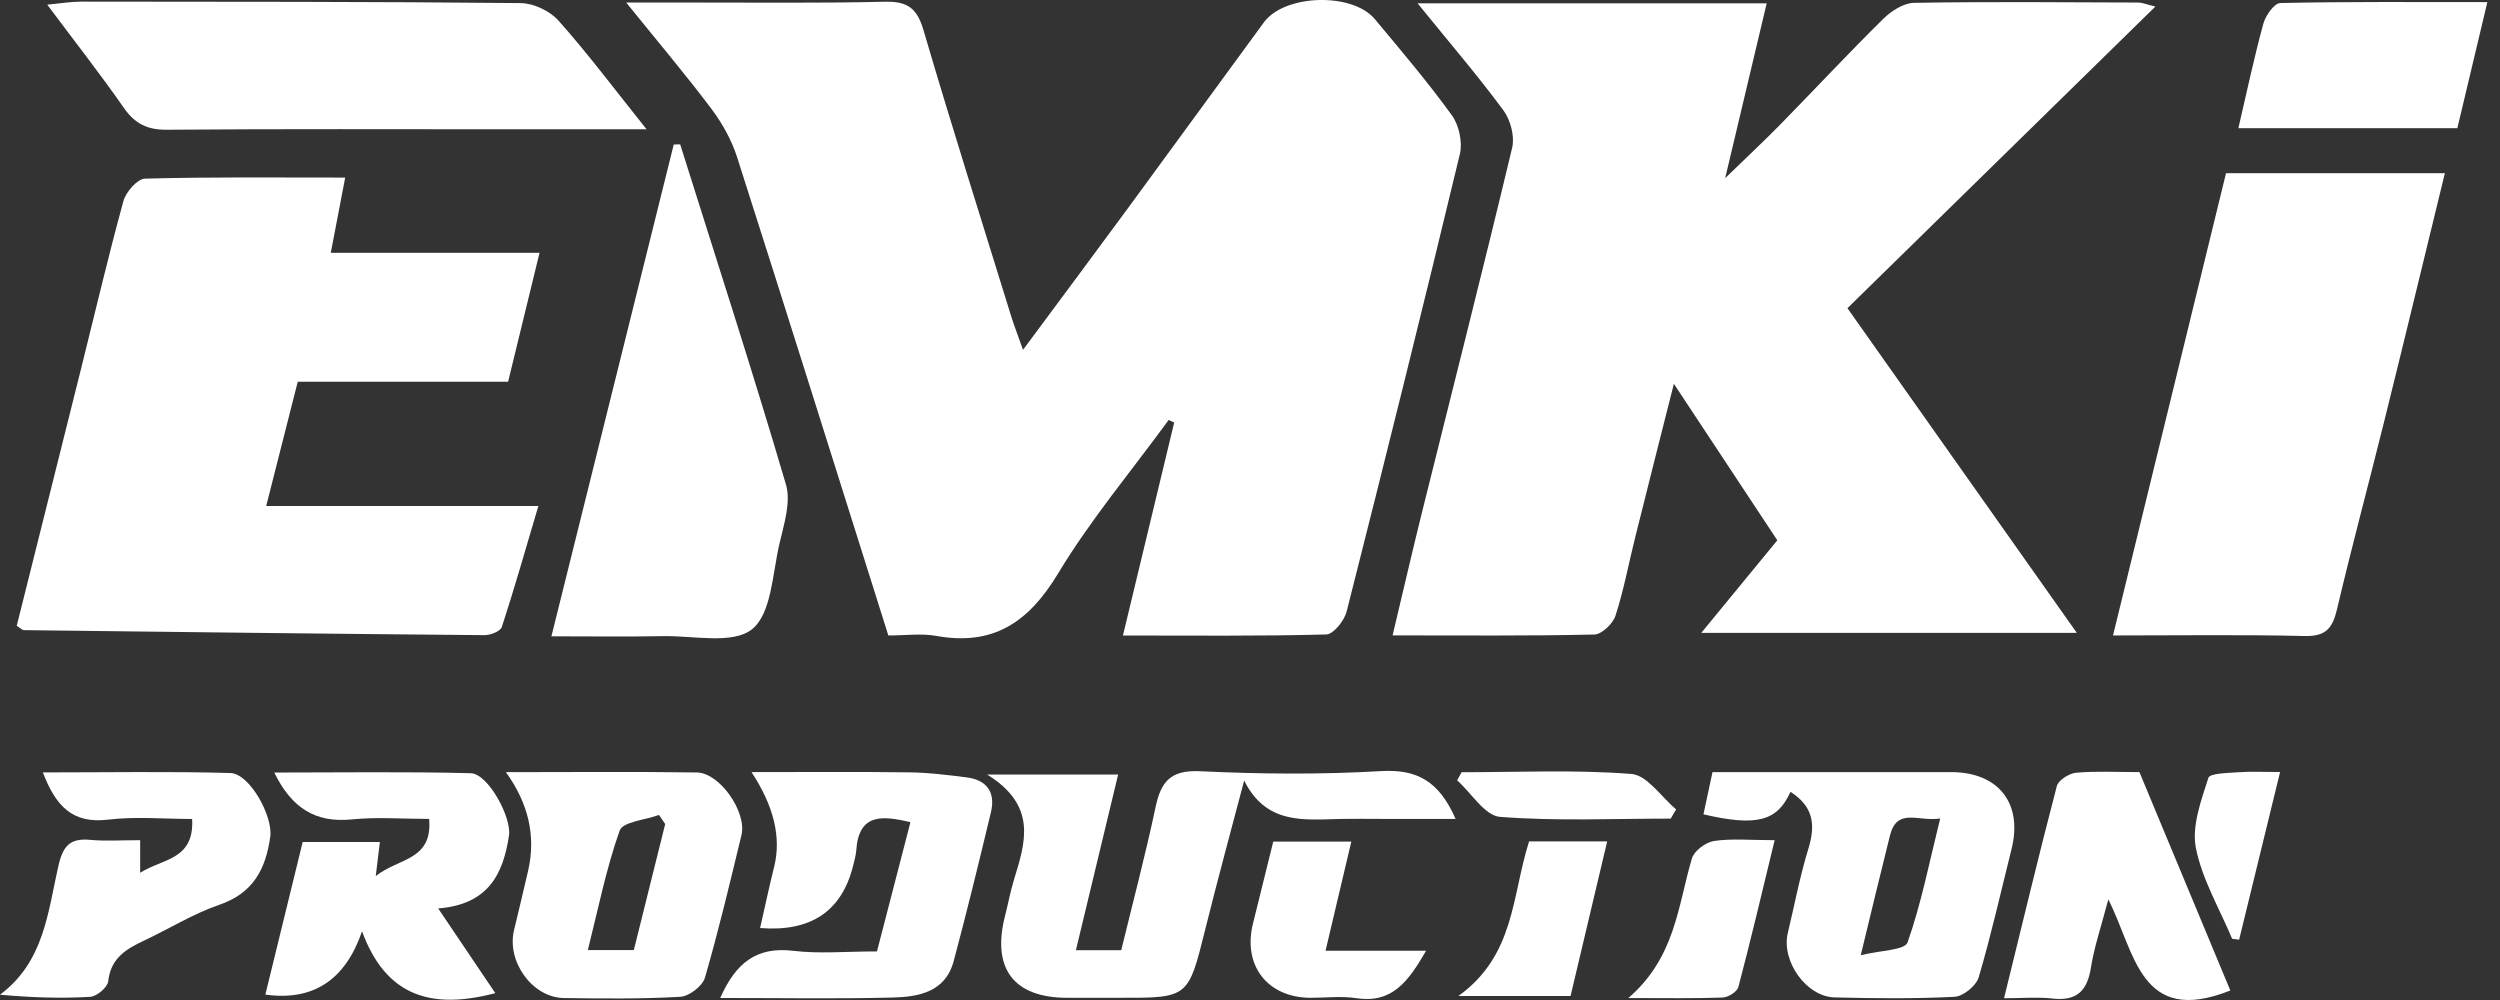 <svg width="120" height="48" viewBox="0 0 120 48" fill="none" xmlns="http://www.w3.org/2000/svg">
<rect x="0" y="0" width="120" height="48" fill="#333333" stroke="none"/>
<g id="Group 1">
<path id="Vector" d="M42.641 30.505C40.196 22.753 37.811 15.143 35.381 7.545C35.118 6.726 34.675 5.927 34.159 5.239C32.919 3.589 31.584 2.013 30.058 0.122C31.254 0.122 32.151 0.122 33.046 0.122C36.193 0.119 39.343 0.158 42.49 0.083C43.562 0.06 44.02 0.398 44.327 1.446C45.673 6.031 47.117 10.587 48.528 15.152C48.673 15.621 48.853 16.078 49.104 16.793C50.881 14.395 52.552 12.157 54.205 9.907C56.367 6.966 58.507 4.013 60.668 1.072C61.66 -0.279 64.908 -0.38 65.994 0.92C67.258 2.434 68.536 3.942 69.691 5.536C70.033 6.01 70.21 6.827 70.074 7.394C68.312 14.727 66.493 22.043 64.639 29.353C64.527 29.793 64.007 30.445 63.662 30.454C60.473 30.54 57.282 30.505 53.901 30.505C54.746 26.997 55.555 23.64 56.361 20.283C56.272 20.242 56.186 20.197 56.098 20.156C54.309 22.607 52.339 24.952 50.778 27.543C49.366 29.881 47.663 31.015 44.941 30.523C44.229 30.395 43.477 30.502 42.638 30.502L42.641 30.505Z" fill="white"/>
<path id="Vector_2" d="M68.04 0.161H84.801C84.154 2.879 83.537 5.485 82.808 8.551C83.894 7.497 84.686 6.761 85.441 5.99C87.095 4.301 88.71 2.568 90.392 0.909C90.776 0.529 91.37 0.146 91.871 0.137C95.459 0.075 99.049 0.11 102.639 0.122C102.822 0.122 103.005 0.205 103.457 0.315C98.467 5.203 93.611 9.961 88.677 14.793C92.329 19.966 95.931 25.062 99.686 30.377H81.662C82.923 28.843 84.083 27.43 85.311 25.934C83.711 23.515 82.123 21.111 80.346 18.422C79.669 21.105 79.067 23.468 78.48 25.83C78.17 27.071 77.939 28.338 77.544 29.552C77.417 29.938 76.885 30.451 76.528 30.457C73.387 30.529 70.246 30.499 66.844 30.499C67.34 28.418 67.786 26.483 68.264 24.557C69.711 18.737 71.19 12.923 72.584 7.091C72.714 6.548 72.504 5.758 72.165 5.298C70.916 3.606 69.543 2.01 68.043 0.158L68.04 0.161Z" fill="white"/>
<path id="Vector_3" d="M15.878 12.133H25.898C25.387 14.232 24.903 16.214 24.389 18.322H14.292C13.787 20.307 13.309 22.192 12.778 24.287H25.842C25.219 26.385 24.691 28.252 24.088 30.095C24.02 30.3 23.545 30.49 23.259 30.487C15.889 30.425 8.52 30.336 1.151 30.247C1.069 30.247 0.989 30.155 0.803 30.039C1.83 25.934 2.87 21.794 3.903 17.651C4.57 14.98 5.196 12.3 5.925 9.649C6.046 9.213 6.593 8.584 6.956 8.575C10.091 8.489 13.229 8.524 16.569 8.524C16.332 9.765 16.123 10.848 15.878 12.133Z" fill="white"/>
<path id="Vector_4" d="M117.353 8.317C116.358 12.392 115.414 16.312 114.442 20.224C113.695 23.236 112.886 26.231 112.175 29.249C111.962 30.152 111.64 30.552 110.634 30.529C107.643 30.457 104.649 30.502 101.425 30.502C103.262 22.99 105.054 15.662 106.849 8.314H117.353V8.317Z" fill="white"/>
<path id="Vector_5" d="M32.647 6.925C34.357 12.362 36.116 17.787 37.725 23.254C37.976 24.103 37.628 25.172 37.412 26.103C37.079 27.534 37.032 29.454 36.099 30.202C35.175 30.941 33.303 30.508 31.847 30.535C30.096 30.567 28.346 30.543 26.468 30.543C28.455 22.56 30.398 14.748 32.34 6.936C32.441 6.934 32.544 6.931 32.644 6.928L32.647 6.925Z" fill="white"/>
<path id="Vector_6" d="M31.035 6.206C28.632 6.206 26.58 6.206 24.528 6.206C19.022 6.206 13.519 6.183 8.013 6.227C7.068 6.236 6.475 5.939 5.94 5.171C4.815 3.556 3.599 2.007 2.267 0.223C2.932 0.161 3.419 0.078 3.909 0.078C10.936 0.084 17.965 0.078 24.992 0.149C25.612 0.155 26.397 0.526 26.81 0.992C28.213 2.568 29.482 4.262 31.035 6.206Z" fill="white"/>
<path id="Vector_7" d="M51.643 45.611H53.819C54.377 43.317 54.979 41.044 55.466 38.747C55.726 37.509 56.195 36.954 57.598 37.019C60.491 37.156 63.399 37.183 66.289 37.013C68.016 36.913 69.076 37.494 69.868 39.308C68.666 39.308 67.582 39.308 66.499 39.308C65.761 39.308 65.026 39.296 64.288 39.311C62.566 39.349 60.774 39.578 59.72 37.465C59.094 39.845 58.445 42.222 57.852 44.611C57.034 47.897 57.051 47.9 53.727 47.894C52.892 47.894 52.056 47.894 51.221 47.894C48.652 47.891 47.592 46.484 48.245 43.95C48.392 43.377 48.498 42.792 48.67 42.228C49.21 40.456 49.818 38.687 47.382 37.177H53.671C53.004 39.946 52.342 42.697 51.643 45.611Z" fill="white"/>
<path id="Vector_8" d="M85.94 38.011C85.308 39.426 84.308 39.679 81.766 39.088C81.895 38.48 82.025 37.868 82.2 37.061C82.955 37.061 83.726 37.061 84.499 37.061C87.549 37.061 90.596 37.061 93.646 37.061C95.928 37.061 97.103 38.56 96.554 40.756C96.04 42.813 95.577 44.881 94.977 46.911C94.856 47.318 94.233 47.826 93.817 47.846C91.904 47.944 89.985 47.923 88.066 47.876C86.696 47.843 85.492 46.125 85.816 44.778C86.138 43.436 86.392 42.074 86.796 40.759C87.142 39.64 87.083 38.735 85.943 38.008L85.94 38.011ZM89.315 45.852C90.242 45.617 91.429 45.614 91.562 45.238C92.223 43.368 92.604 41.4 93.129 39.287C92.084 39.453 91.057 38.741 90.717 40.109C90.266 41.91 89.834 43.718 89.315 45.852Z" fill="white"/>
<path id="Vector_9" d="M34.569 47.906C35.322 46.202 36.329 45.431 38.068 45.638C39.328 45.79 40.618 45.668 42.095 45.668C42.62 43.641 43.152 41.59 43.701 39.465C42.301 39.13 41.221 39.061 41.1 40.821C41.082 41.065 41.011 41.305 40.952 41.545C40.409 43.74 38.92 44.74 36.485 44.546C36.712 43.549 36.919 42.569 37.161 41.599C37.508 40.2 37.145 38.687 36.072 37.061C38.691 37.061 41.162 37.04 43.633 37.073C44.56 37.085 45.487 37.197 46.408 37.316C47.376 37.441 47.793 38.04 47.565 38.987C46.993 41.376 46.411 43.765 45.776 46.137C45.378 47.627 44.082 47.849 42.845 47.882C40.149 47.95 37.451 47.903 34.569 47.903V47.906Z" fill="white"/>
<path id="Vector_10" d="M23.773 47.671C20.755 48.464 18.538 47.867 17.378 44.703C16.571 47.048 15.024 48.06 12.737 47.74C13.33 45.315 13.921 42.905 14.529 40.415H18.234C18.178 40.881 18.128 41.296 18.036 42.05C19.143 41.172 20.77 41.311 20.599 39.308C19.323 39.308 18.098 39.21 16.893 39.331C15.158 39.507 14.006 38.803 13.165 37.082C16.371 37.082 19.483 37.034 22.595 37.114C23.43 37.135 24.564 39.236 24.431 40.106C24.153 41.955 23.442 43.415 21.033 43.605C22.042 45.104 22.875 46.336 23.775 47.671H23.773Z" fill="white"/>
<path id="Vector_11" d="M24.283 37.064C27.498 37.064 30.477 37.034 33.453 37.079C34.554 37.097 35.856 38.984 35.591 40.082C35.036 42.374 34.495 44.668 33.837 46.929C33.719 47.33 33.081 47.823 32.656 47.846C30.799 47.953 28.93 47.932 27.067 47.906C25.553 47.885 24.313 46.158 24.673 44.65C24.9 43.694 25.134 42.742 25.352 41.786C25.728 40.142 25.372 38.568 24.283 37.064ZM31.93 39.554C31.829 39.409 31.732 39.263 31.632 39.118C30.979 39.358 29.896 39.444 29.745 39.866C29.096 41.691 28.718 43.614 28.216 45.603H30.424C30.935 43.546 31.431 41.548 31.93 39.551V39.554Z" fill="white"/>
<path id="Vector_12" d="M6.728 40.326V41.893C7.806 41.204 9.332 41.287 9.223 39.311C7.886 39.311 6.516 39.183 5.178 39.343C3.472 39.548 2.672 38.684 2.058 37.076C5.125 37.076 8.095 37.022 11.057 37.105C11.992 37.132 13.105 39.189 12.973 40.154C12.757 41.724 12.149 42.875 10.519 43.433C9.276 43.86 8.131 44.576 6.932 45.14C6.064 45.546 5.314 45.986 5.193 47.104C5.161 47.392 4.644 47.831 4.331 47.849C2.932 47.929 1.523 47.885 0 47.745C2.12 46.169 2.3 43.771 2.802 41.566C3.026 40.584 3.372 40.225 4.337 40.314C5.066 40.382 5.807 40.329 6.725 40.329L6.728 40.326Z" fill="white"/>
<path id="Vector_13" d="M101.201 43.163C100.853 44.493 100.522 45.451 100.366 46.44C100.188 47.568 99.678 48.063 98.517 47.929C97.809 47.849 97.085 47.915 96.194 47.915C97.068 44.362 97.862 41.038 98.727 37.735C98.801 37.447 99.32 37.12 99.657 37.091C100.628 37.005 101.611 37.061 102.692 37.061C104.159 40.584 105.615 44.083 107.056 47.544C102.707 49.271 102.497 45.718 101.195 43.163H101.201Z" fill="white"/>
<path id="Vector_14" d="M107.442 6.153C107.858 4.369 108.201 2.74 108.641 1.137C108.747 0.745 109.166 0.152 109.453 0.146C112.68 0.075 115.907 0.101 119.393 0.101C118.88 2.262 118.419 4.191 117.953 6.153H107.439H107.442Z" fill="white"/>
<path id="Vector_15" d="M61.12 40.397H64.863C64.45 42.145 64.057 43.804 63.626 45.635H68.453C67.6 47.107 66.832 48.176 65.097 47.912C64.376 47.802 63.629 47.897 62.894 47.894C60.836 47.882 59.644 46.339 60.142 44.335C60.464 43.05 60.78 41.765 61.117 40.394L61.12 40.397Z" fill="white"/>
<path id="Vector_16" d="M73.396 40.388H77.145C76.552 42.896 75.979 45.309 75.386 47.808H70.003C72.725 45.852 72.56 43.006 73.396 40.388Z" fill="white"/>
<path id="Vector_17" d="M85.184 40.326C84.579 42.822 84.042 45.107 83.443 47.374C83.384 47.603 82.956 47.87 82.69 47.882C81.335 47.932 79.977 47.906 78.161 47.906C80.425 45.95 80.537 43.472 81.211 41.207C81.32 40.839 81.875 40.427 82.273 40.367C83.133 40.24 84.024 40.329 85.184 40.329V40.326Z" fill="white"/>
<path id="Vector_18" d="M80.192 39.293C77.458 39.293 74.715 39.42 71.999 39.21C71.273 39.153 70.626 38.067 69.944 37.456C70.015 37.325 70.086 37.197 70.157 37.067C72.876 37.067 75.604 36.939 78.308 37.15C79.064 37.209 79.743 38.257 80.455 38.851C80.366 38.999 80.281 39.147 80.192 39.296V39.293Z" fill="white"/>
<path id="Vector_19" d="M107.141 45.059C106.536 43.611 105.7 42.21 105.402 40.7C105.196 39.649 105.656 38.423 106.002 37.337C106.072 37.111 106.952 37.105 107.466 37.067C108.048 37.022 108.632 37.058 109.444 37.058C108.765 39.845 108.121 42.474 107.478 45.107L107.141 45.059Z" fill="white"/>
</g>
</svg>
